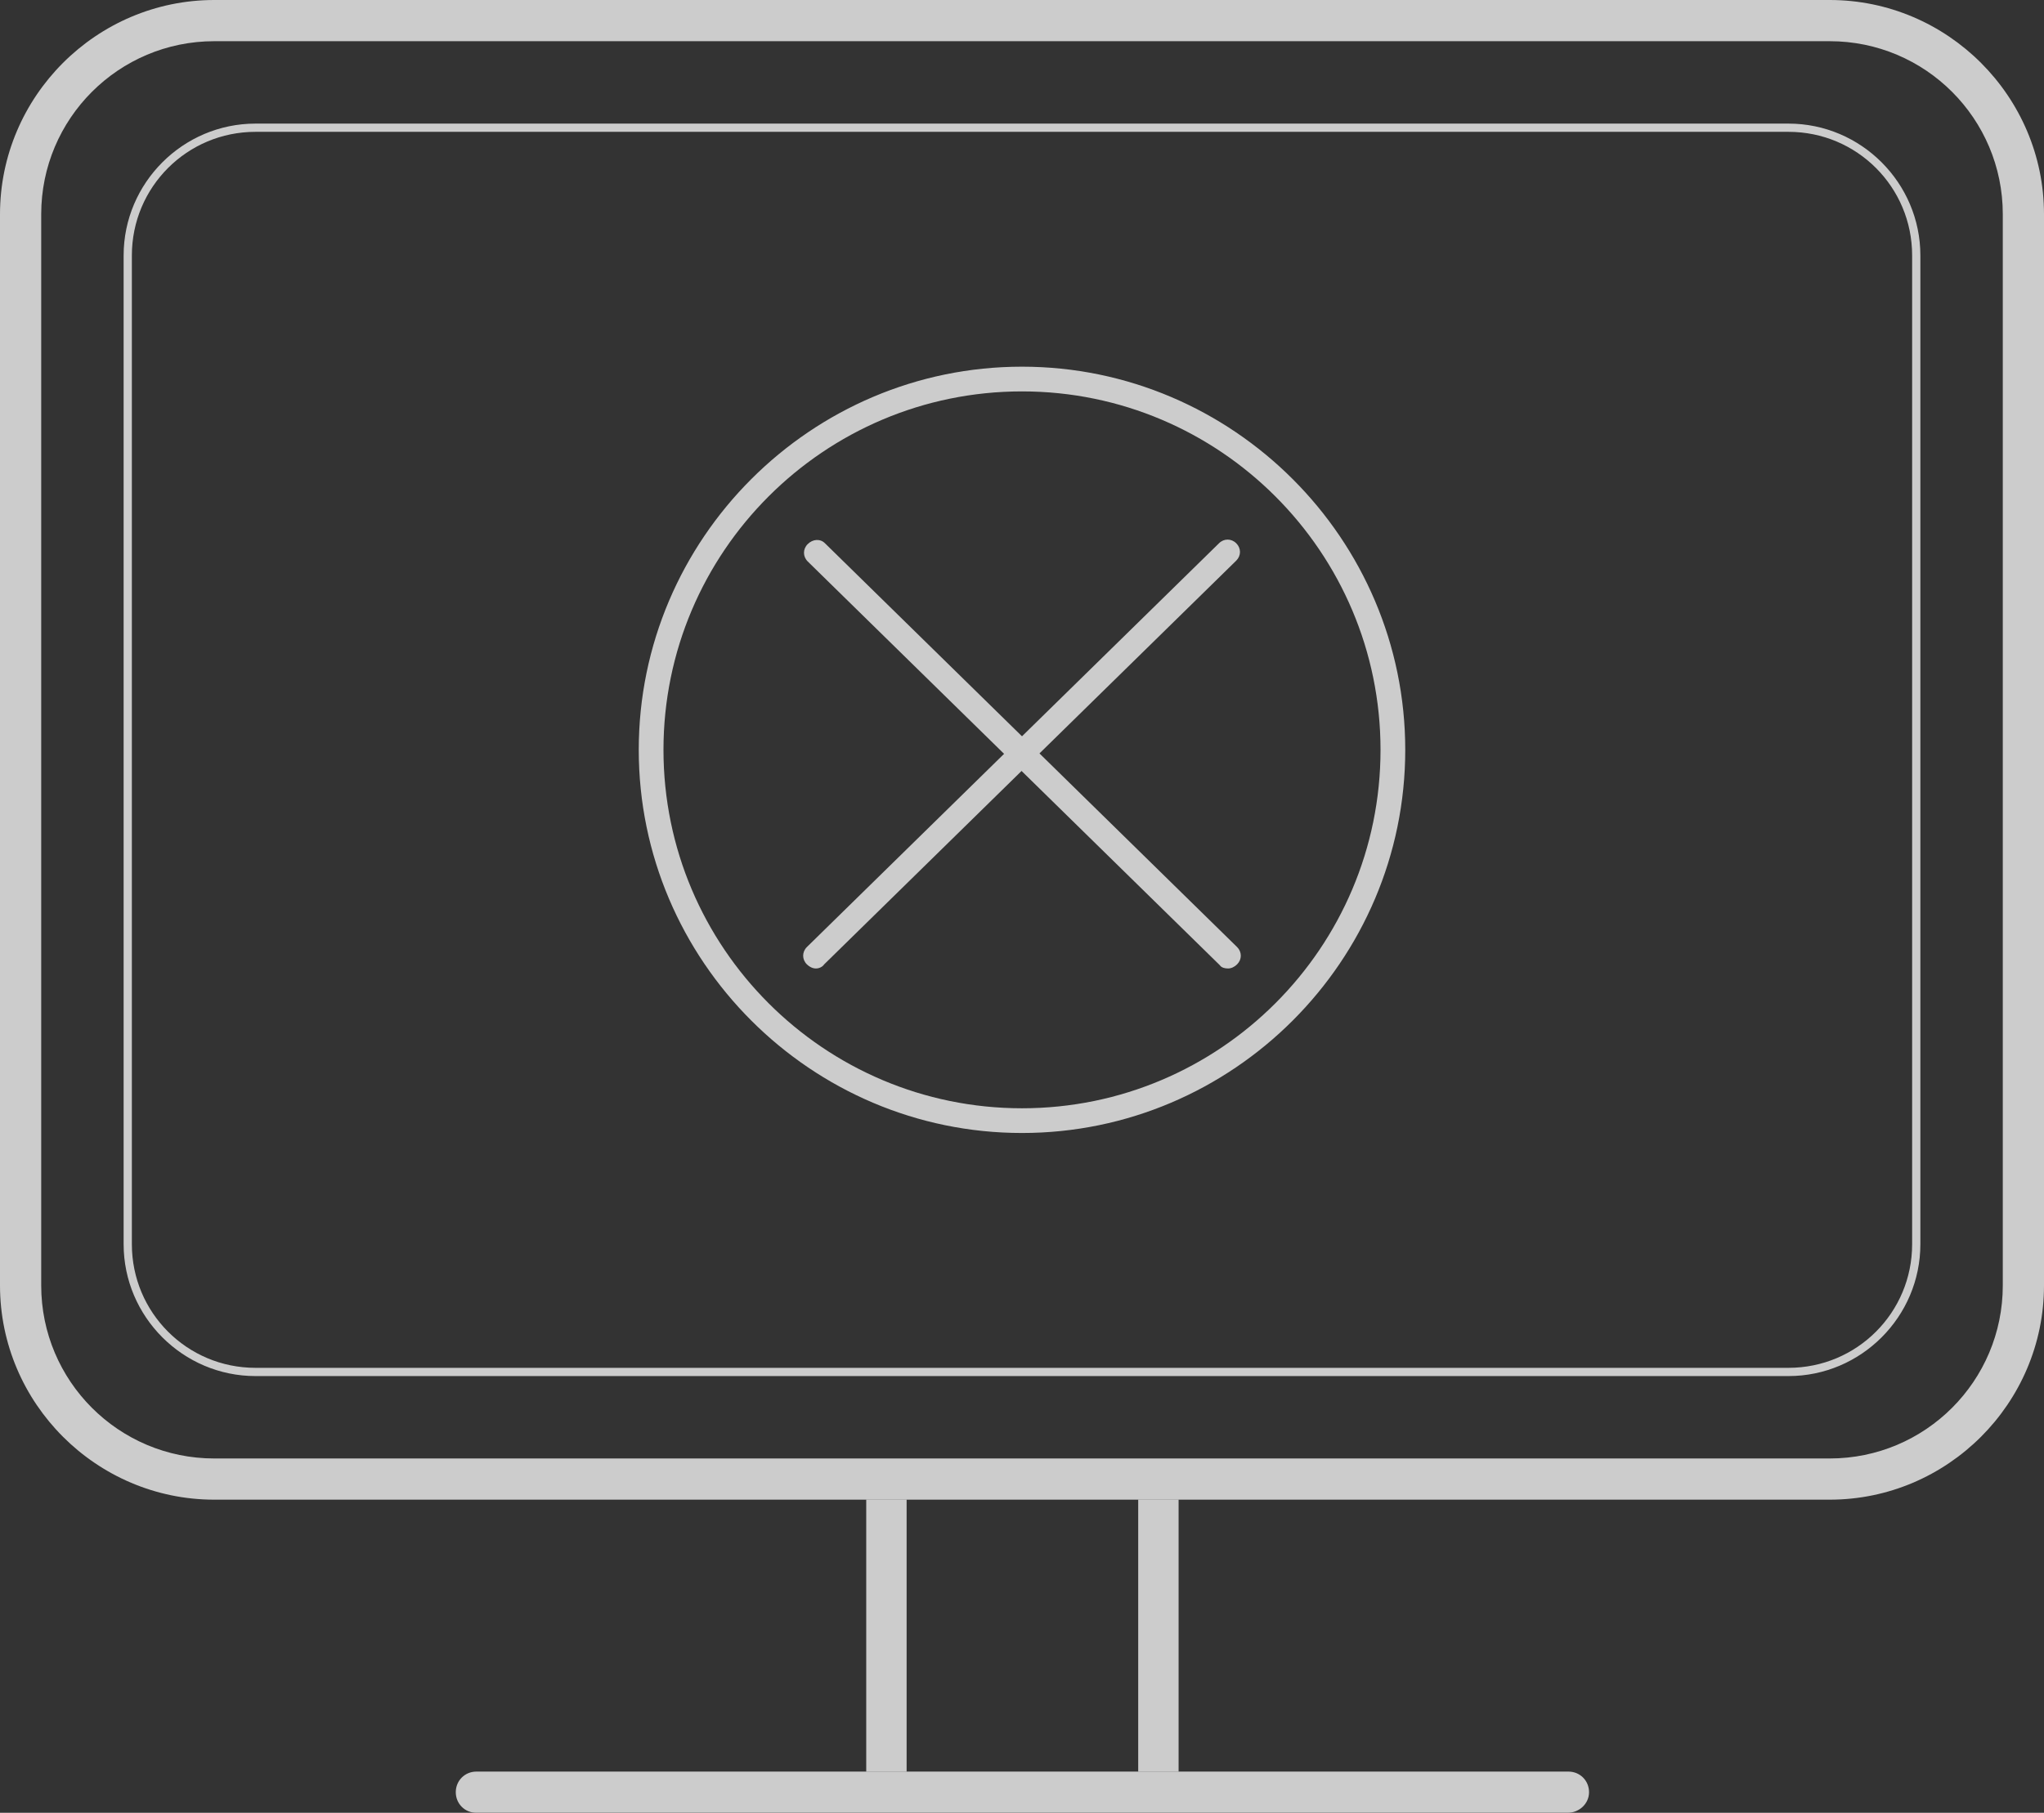 <?xml version="1.0" encoding="utf-8"?>
<!-- Generator: Adobe Illustrator 24.2.1, SVG Export Plug-In . SVG Version: 6.00 Build 0)  -->
<svg version="1.1" id="图层_1" xmlns="http://www.w3.org/2000/svg" xmlns:xlink="http://www.w3.org/1999/xlink" x="0px" y="0px"
	 width="248px" height="220px" viewBox="0 0 248 220" style="enable-background:new 0 0 248 220;" xml:space="preserve">
<rect x="0" y="0" width="248" height="220" fill="#333333" stroke="none"/>
<style type="text/css">
	.st0{opacity:0.749;}
	.st1{fill:none;}
	.st2{fill:#FFFFFF;}
	.st3{opacity:0.75;}
	.st4{opacity:0.749;enable-background:new    ;}
</style>
<g id="点击状态">
	<g id="矩形_55" class="st0">
		<g>
			<path class="st1" d="M26,0h196c14.4,0,26,11.6,26,26v130c0,14.4-11.6,26-26,26H26c-14.4,0-26-11.6-26-26V26C0,11.6,11.6,0,26,0z"
				/>
		</g>
		<g>
			<path class="st2" d="M222,182H26c-14.3,0-26-11.7-26-26V26C0,11.7,11.7,0,26,0h196c14.3,0,26,11.7,26,26v130
				C248,170.3,236.3,182,222,182z M26,5C14.4,5,5,14.4,5,26v130c0,11.6,9.4,21,21,21h196c11.6,0,21-9.4,21-21V26
				c0-11.6-9.4-21-21-21H26z"/>
		</g>
	</g>
	<g id="矩形_57" transform="translate(15 15)" class="st0">
		<g>
			<path class="st1" d="M16,0h186c8.8,0,16,7.2,16,16v120c0,8.8-7.2,16-16,16H16c-8.8,0-16-7.2-16-16V16C0,7.2,7.2,0,16,0z"/>
		</g>
		<g>
			<path class="st2" d="M202,152H16c-8.8,0-16-7.2-16-16V16C0,7.2,7.2,0,16,0h186c8.8,0,16,7.2,16,16v120
				C218,144.8,210.8,152,202,152z M16,1C7.7,1,1,7.7,1,16v120c0,8.3,6.7,15,15,15h186c8.3,0,15-6.7,15-15V16c0-8.3-6.7-15-15-15H16z
				"/>
		</g>
	</g>
	<g id="组_72" transform="translate(-842.5 -272.5)" class="st0">
		<g id="直线_5">
			<rect x="947.6" y="454.5" class="st2" width="4.9" height="33"/>
		</g>
		<g id="直线_6">
			<rect x="980.6" y="454.5" class="st2" width="4.9" height="33"/>
		</g>
	</g>
	<g id="椭圆_1954" class="st3">
		<path class="st2" d="M124,137.5c-25.6,0-46.5-20.9-46.5-46.5S98.4,44.5,124,44.5s46.5,20.9,46.5,46.5S149.6,137.5,124,137.5z
			 M124,47.5C100,47.5,80.5,67,80.5,91s19.5,43.5,43.5,43.5S167.5,115,167.5,91S148,47.5,124,47.5z"/>
	</g>
	<g id="组_49" transform="translate(99.098 66.934)" class="st3">
		<g id="直线_1">
			<path class="st2" d="M49.9,50.6c-0.4,0-0.8-0.1-1-0.4l-50-49c-0.6-0.6-0.6-1.5,0-2.1S0.4-1.6,1-1l50,49c0.6,0.6,0.6,1.5,0,2.1
				C50.7,50.4,50.3,50.6,49.9,50.6z"/>
		</g>
		<g id="直线_2">
			<path class="st2" d="M-0.1,50.6c-0.4,0-0.8-0.2-1.1-0.5c-0.6-0.6-0.6-1.5,0-2.1l50-49c0.6-0.6,1.5-0.6,2.1,0s0.6,1.5,0,2.1
				l-50,49C0.7,50.4,0.3,50.6-0.1,50.6z"/>
		</g>
	</g>
	<g id="路径_39" class="st4">
		<path class="st2" d="M190.2,220H57.8c-1.4,0-2.5-1.1-2.5-2.5s1.1-2.5,2.5-2.5h132.5c1.4,0,2.5,1.1,2.5,2.5S191.6,220,190.2,220z"
			/>
	</g>
</g>
</svg>
